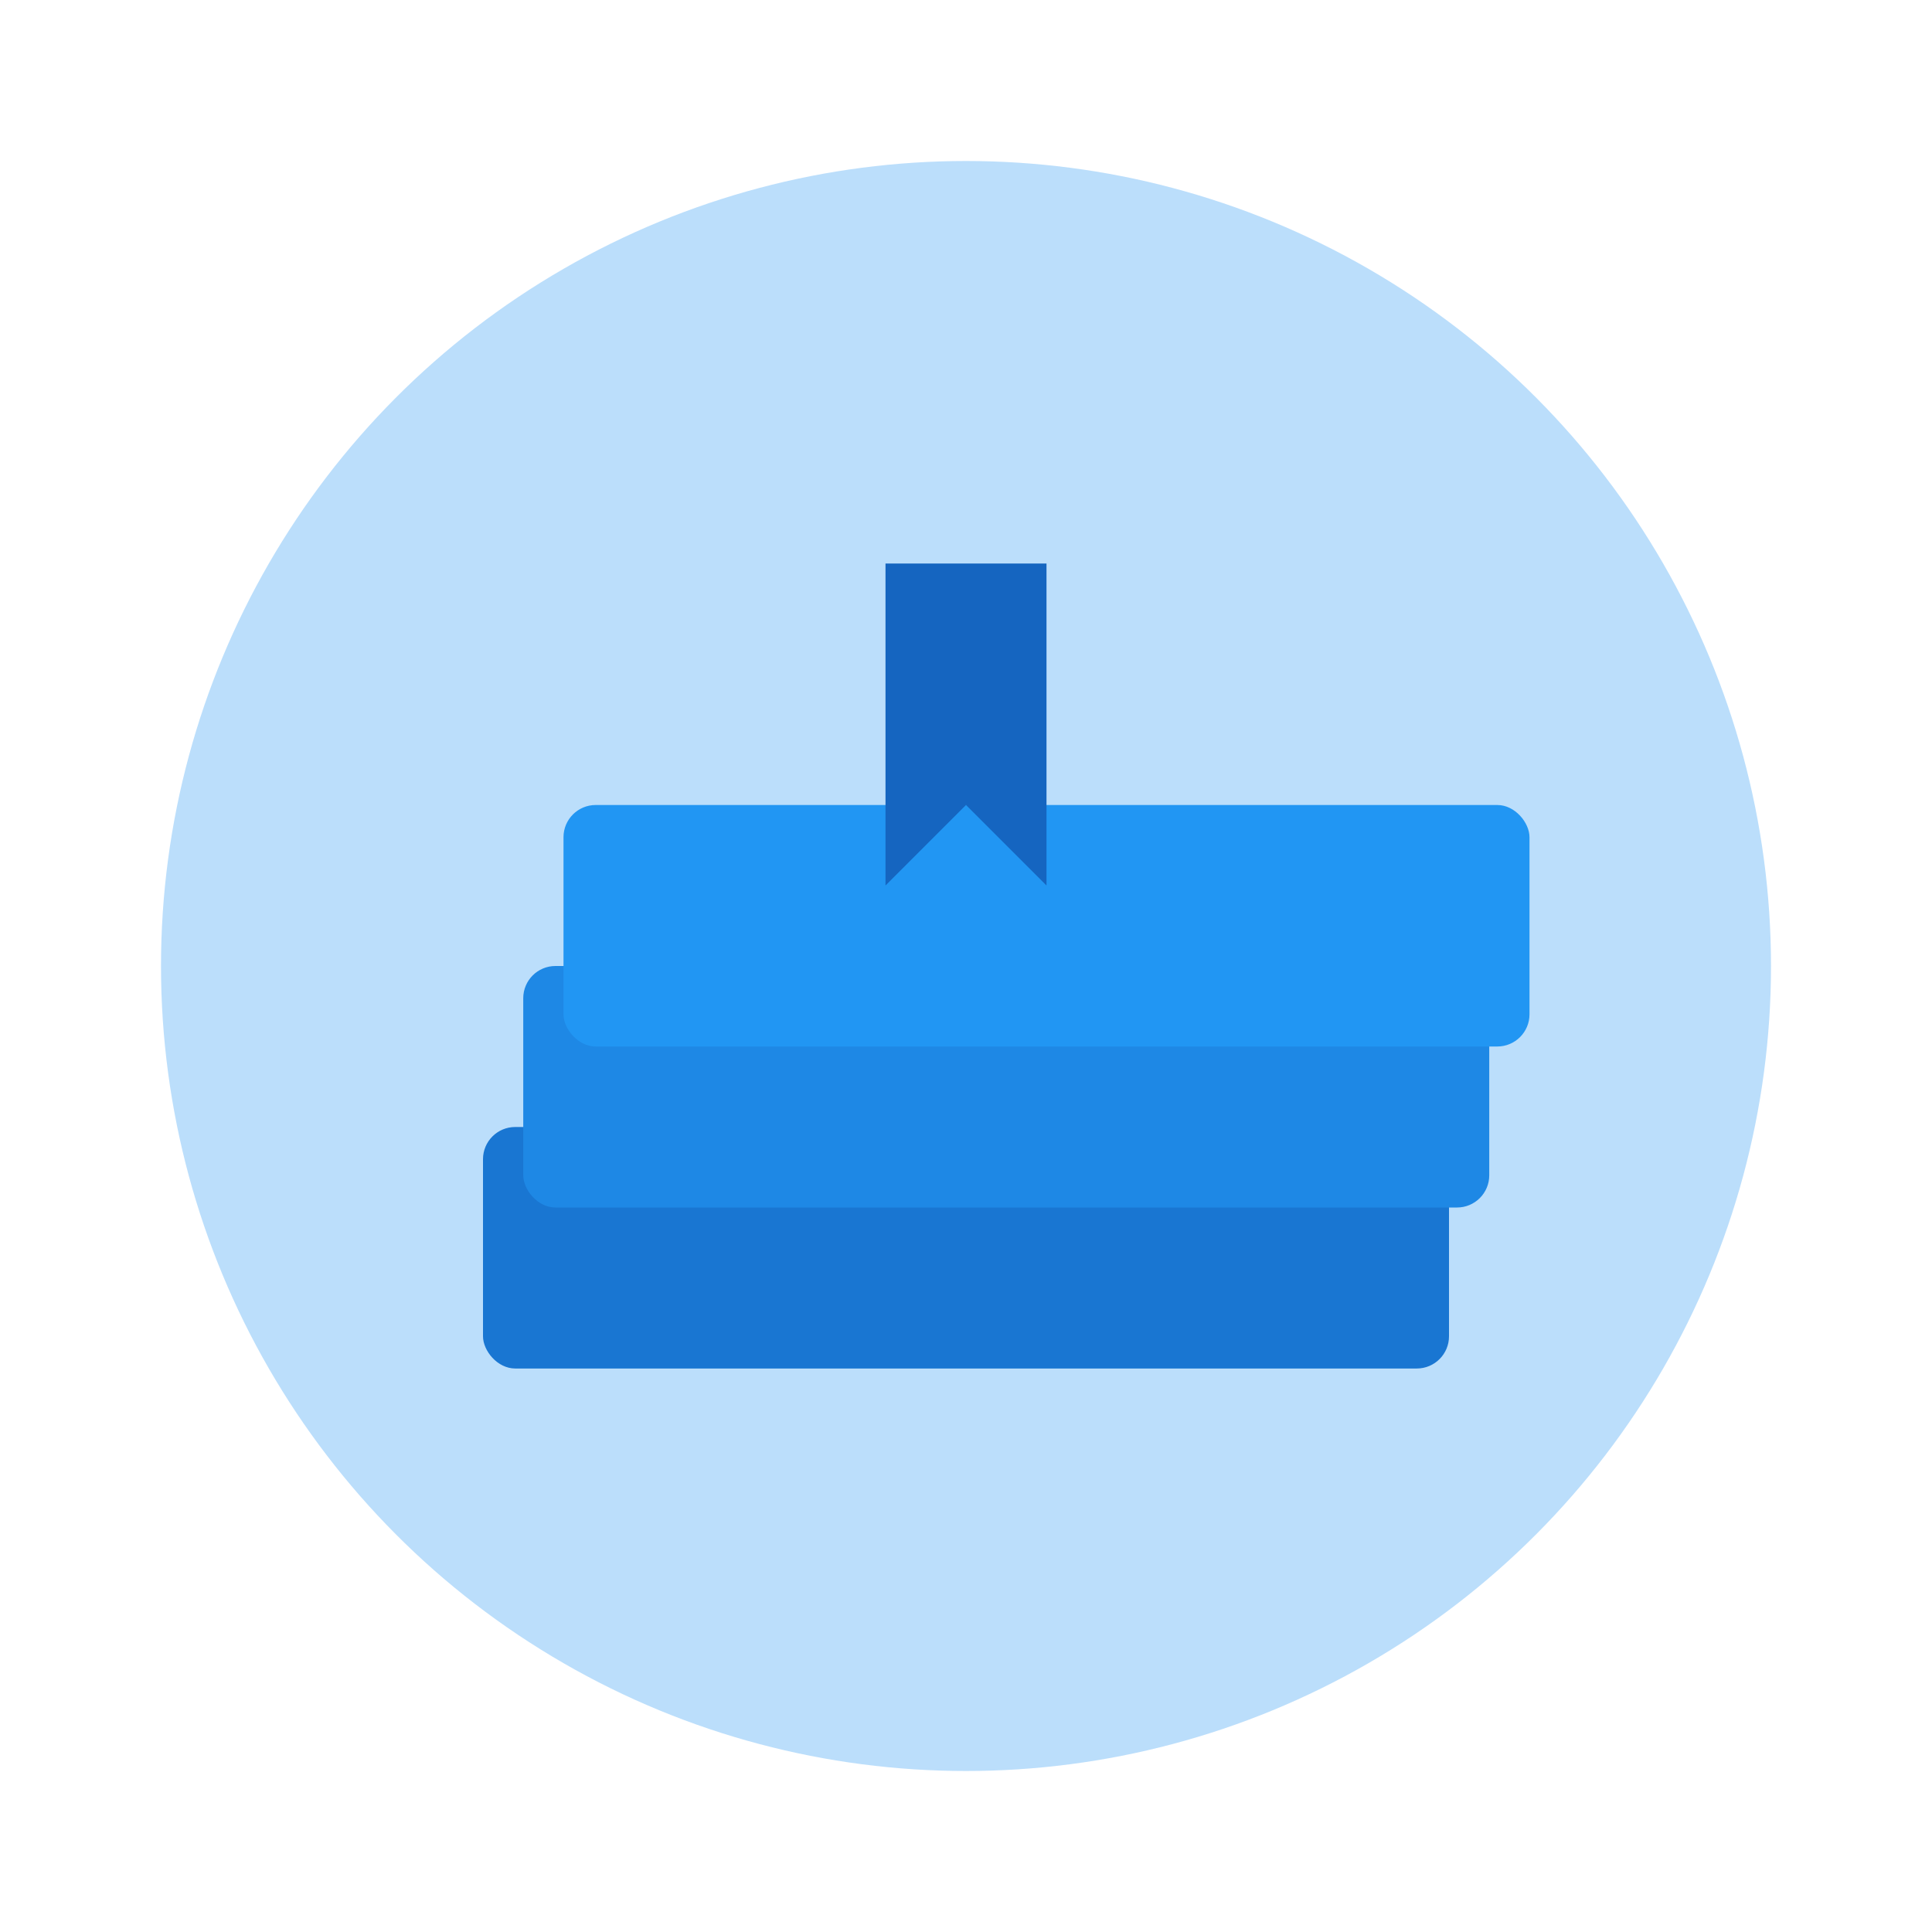 <svg width="240" height="240" viewBox="0 0 240 240" fill="none" xmlns="http://www.w3.org/2000/svg">
    <!-- Background Circle -->
    <circle cx="120" cy="120" r="100" fill="#BBDEFB"/>
    
    <!-- Books Stack -->
    <rect x="60" y="140" width="120" height="30" rx="4" fill="#1976D2"/>
    <rect x="65" y="120" width="120" height="30" rx="4" fill="#1E88E5"/>
    <rect x="70" y="100" width="120" height="30" rx="4" fill="#2196F3"/>
    
    <!-- Bookmark -->
    <path d="M110 70L130 70L130 110L120 100L110 110L110 70Z" fill="#1565C0"/>
</svg>
